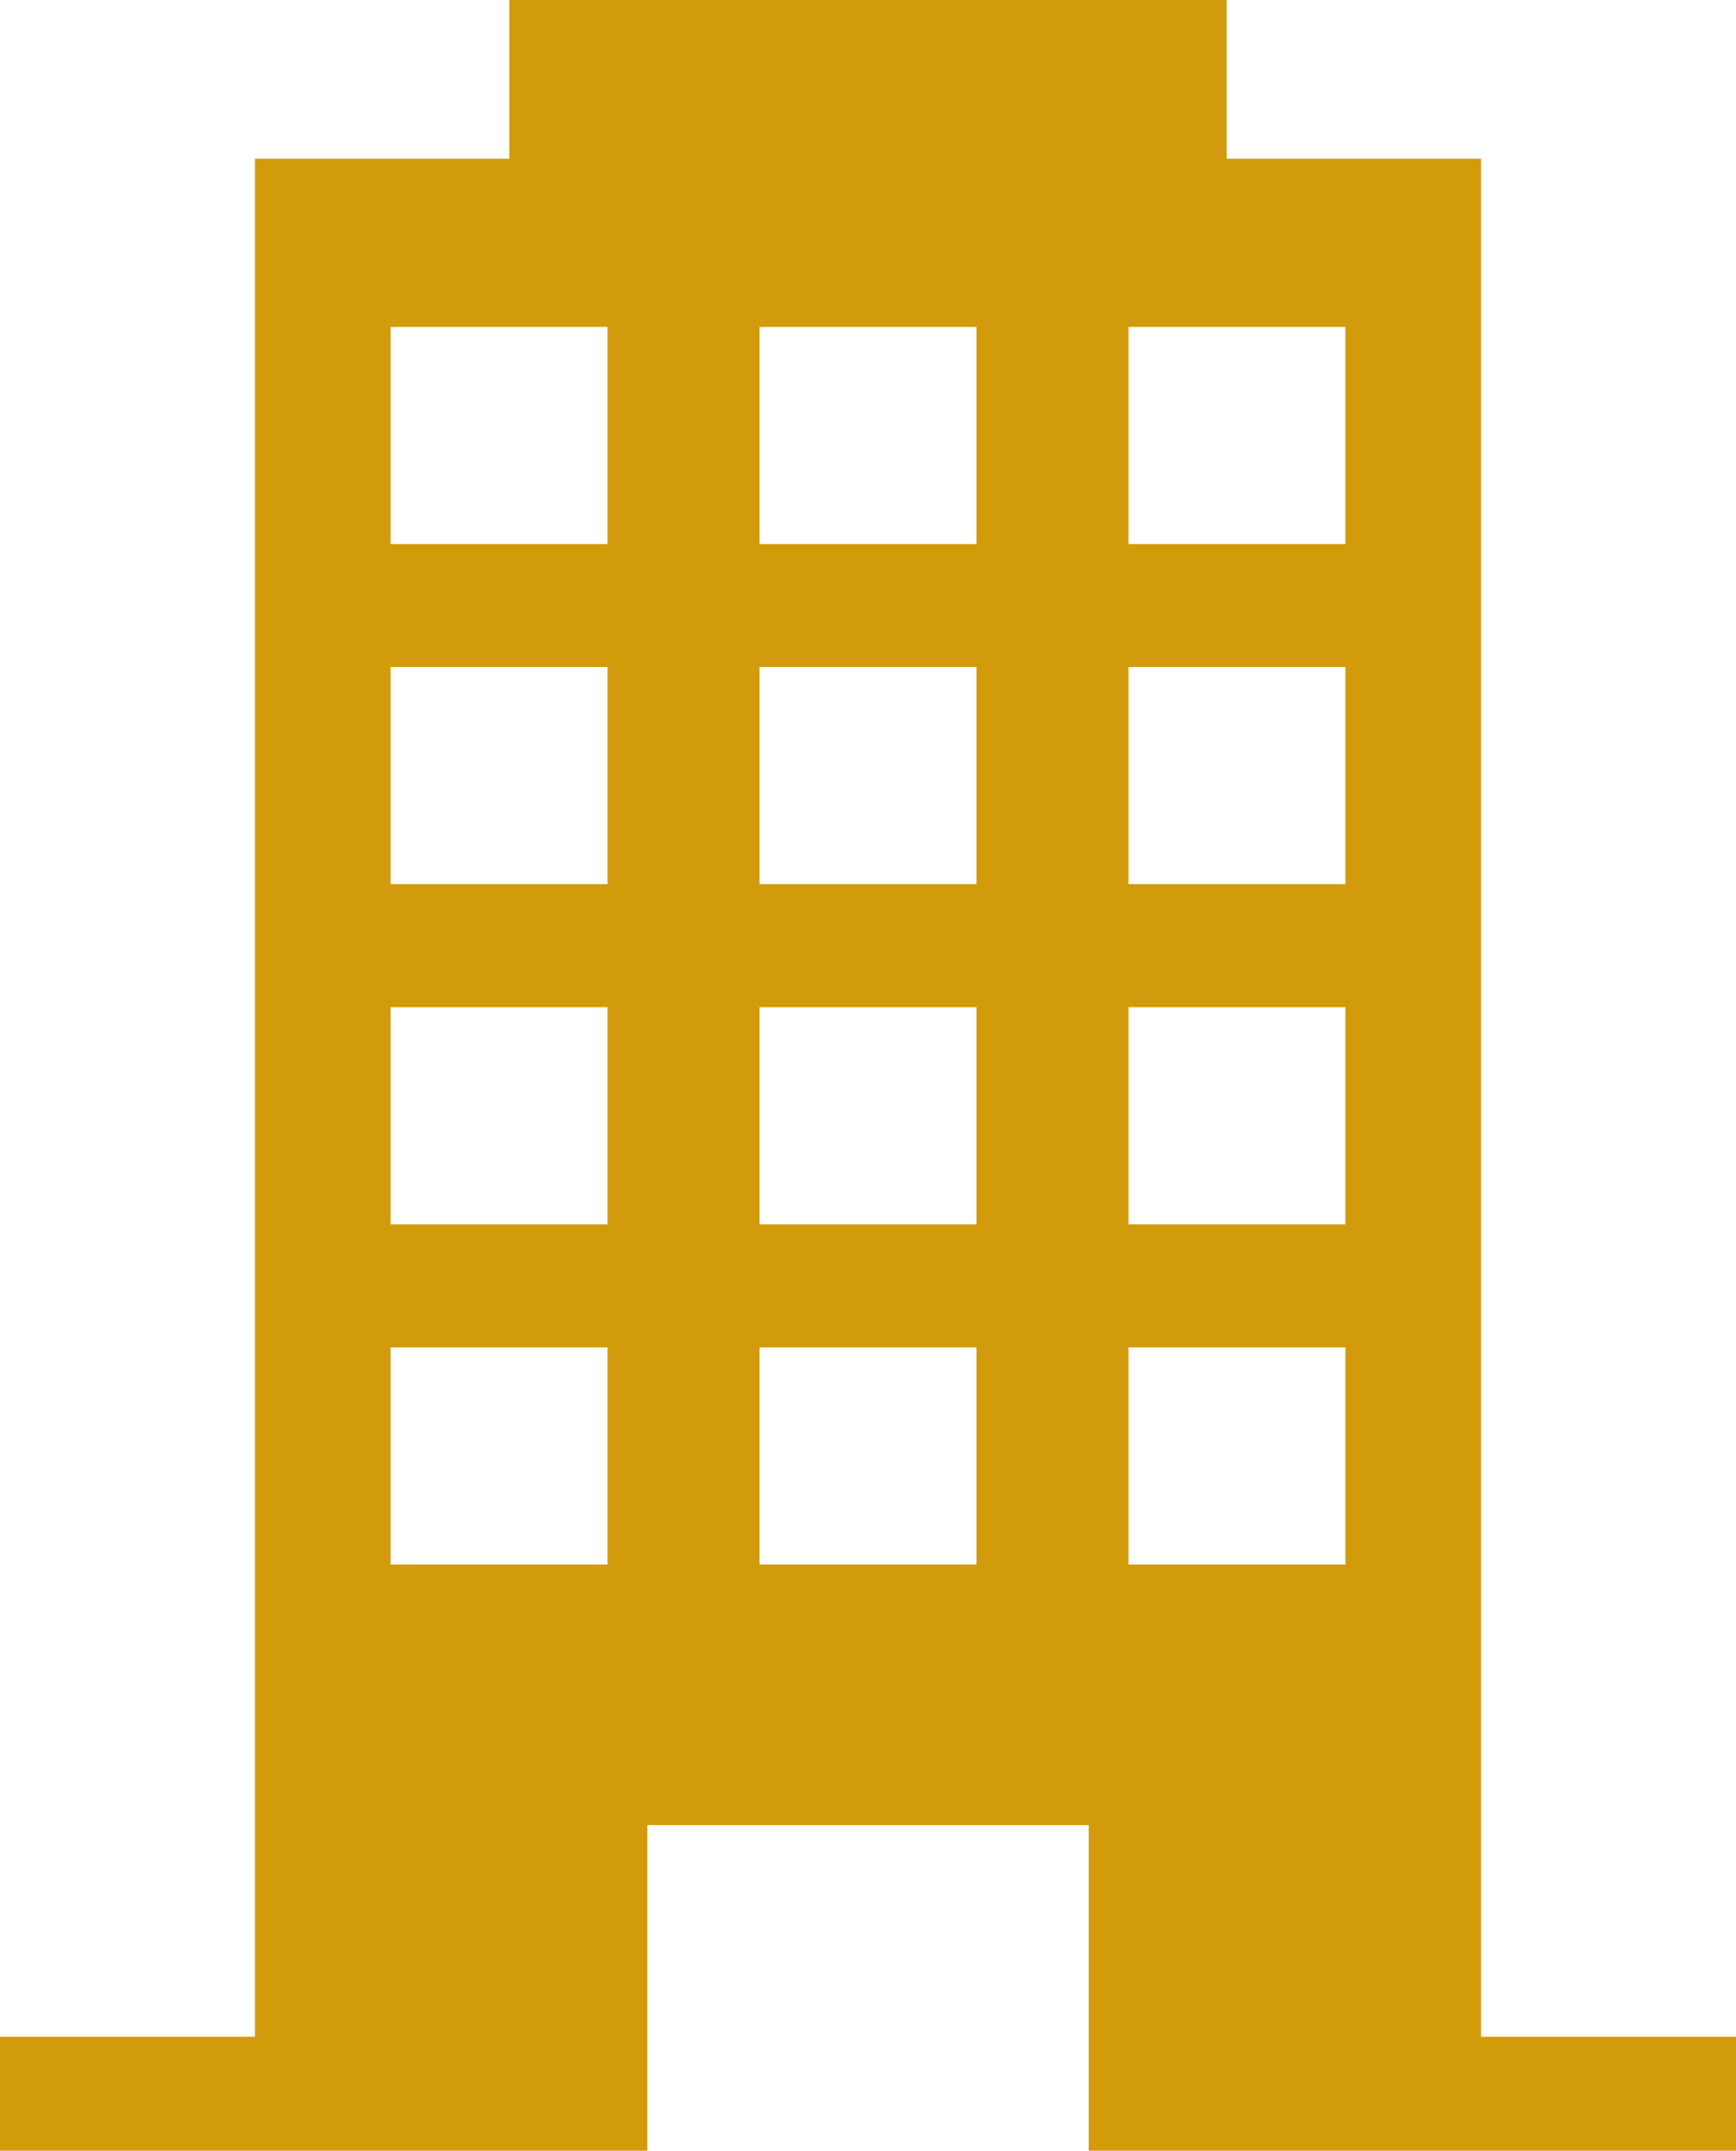 <svg id="Layer_1" data-name="Layer 1" xmlns="http://www.w3.org/2000/svg" viewBox="0 0 80 99.06"><defs><style>.cls-1{fill:#d29b0c;}</style></defs><title>company_clr</title><path class="cls-1" d="M68.25,93.81V7.31H56.53V0H23.47V7.31H11.75v86.5H0v5.25H29.83v-15H50.17v15H80V93.81ZM28,72.06H18v-10H28Zm0-15.67H18v-10H28Zm0-15.67H18v-10H28Zm0-15.66H18v-10H28Zm17,47H35v-10H45Zm0-15.67H35v-10H45Zm0-15.67H35v-10H45Zm0-15.66H35v-10H45Zm17,47H52v-10H62Zm0-15.67H52v-10H62Zm0-15.67H52v-10H62Zm0-15.66H52v-10H62Z"/></svg>